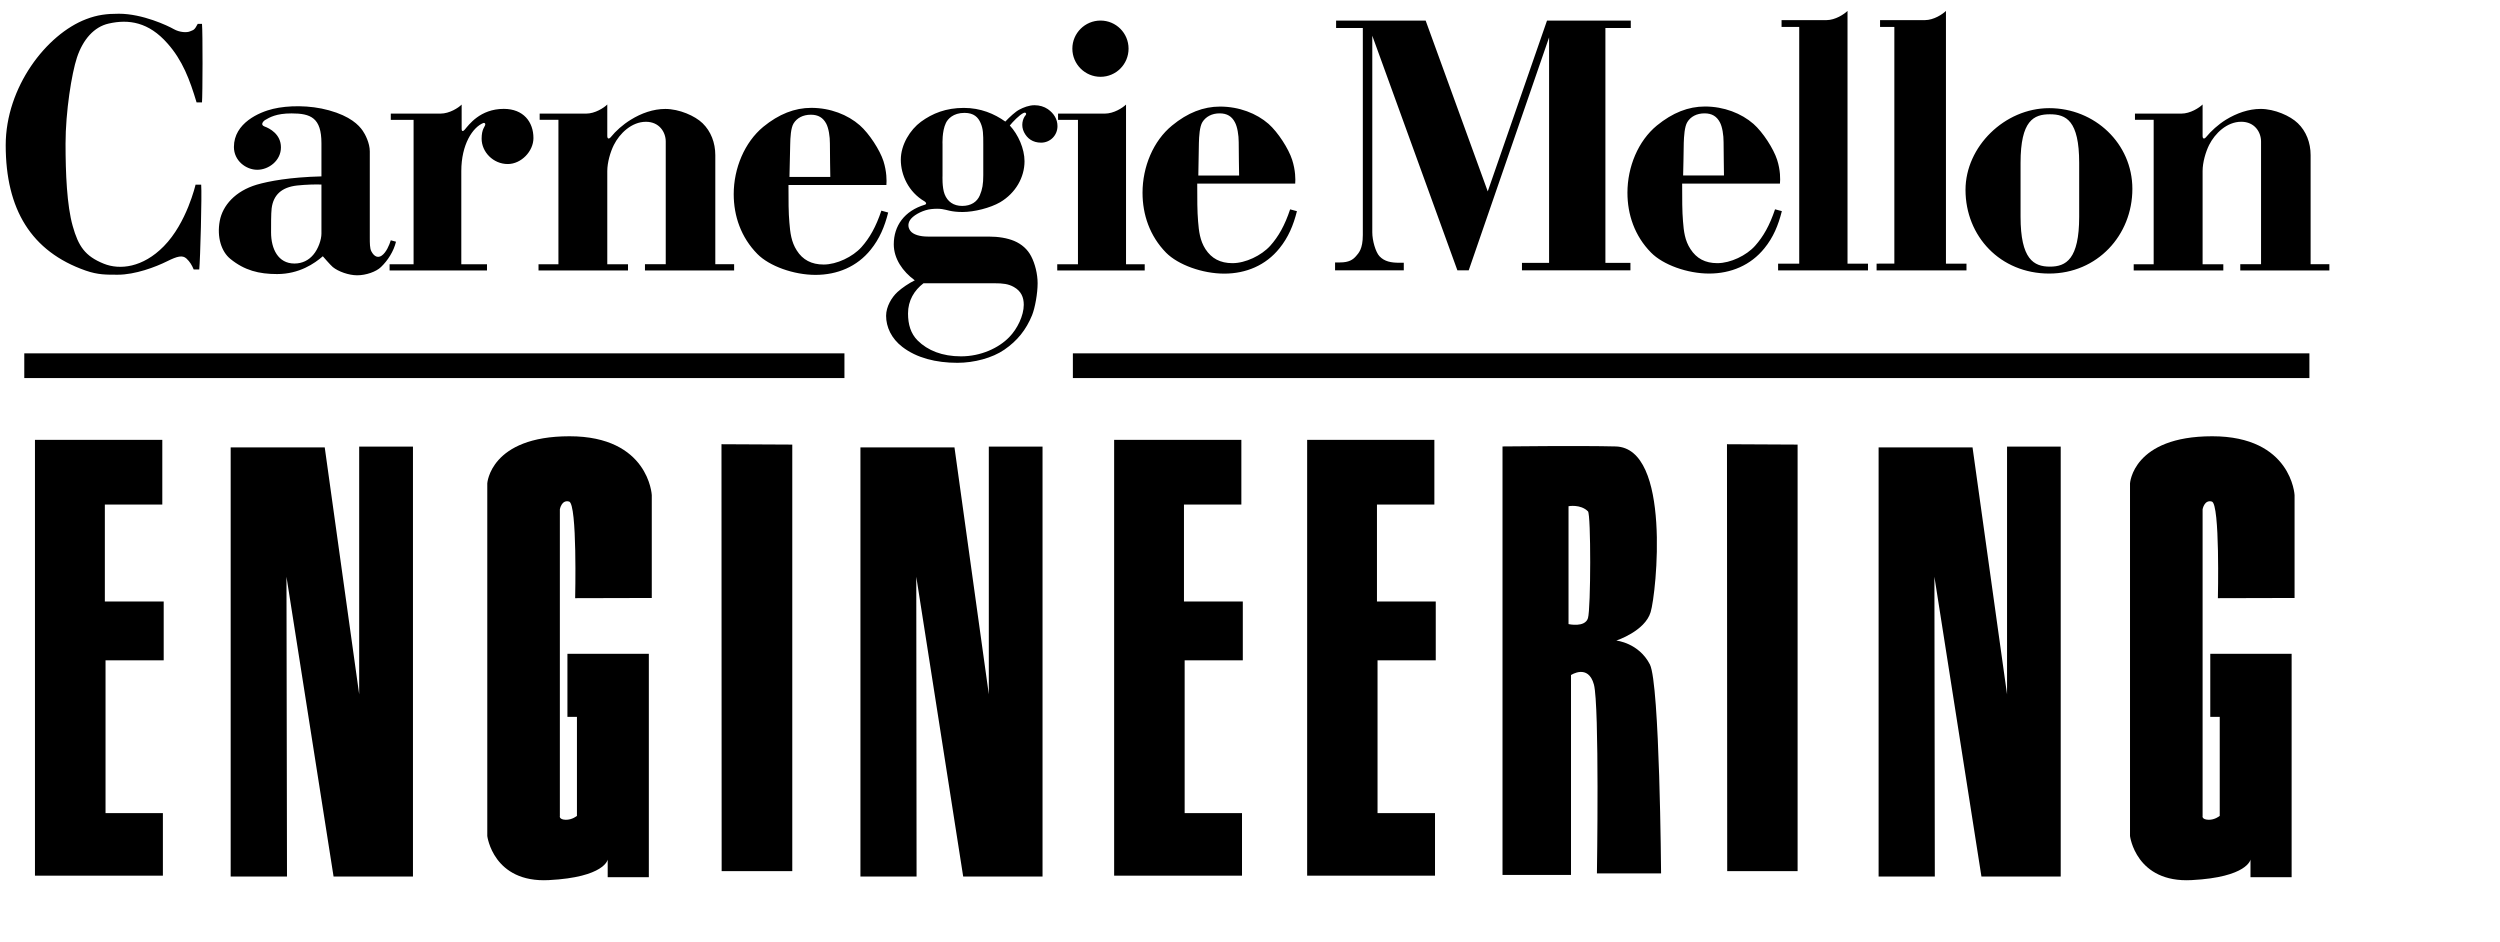 <?xml version="1.0" encoding="UTF-8" standalone="no"?>
<!DOCTYPE svg PUBLIC "-//W3C//DTD SVG 1.0//EN"
"http://www.w3.org/TR/2001/REC-SVG-20010904/DTD/svg10.dtd">
<!-- Created with Inkscape (http://www.inkscape.org/) -->
<svg
   id="svg856"
   sodipodi:version="0.32"
   inkscape:version="0.38.1"
   xmlns="http://www.w3.org/2000/svg"
   xmlns:sodipodi="http://sodipodi.sourceforge.net/DTD/sodipodi-0.dtd"
   xmlns:inkscape="http://www.inkscape.org/namespaces/inkscape"
   xmlns:xlink="http://www.w3.org/1999/xlink"
   width="276pt"
   height="104pt"
   sodipodi:docbase="/home/patrick/Documents/graphics"
   sodipodi:docname="citblack2.svgz">
  <defs
     id="defs858" />
  <sodipodi:namedview
     id="base"
     pagecolor="#ffffff"
     bordercolor="#666666"
     borderopacity="1.0"
     inkscape:pageopacity="0.0"
     inkscape:pageshadow="2"
     inkscape:zoom="2.7501754"
     inkscape:cx="185.95869"
     inkscape:cy="78.585853"
     inkscape:window-width="1063"
     inkscape:window-height="781"
     inkscape:window-x="14"
     inkscape:window-y="94" />
  <path
     d="M 27.442,38.052 C 26.864,37.533 26.117,37.704 24.612,38.453 C 22.897,39.309 19.89,40.438 17.334,40.438 C 15.635,40.438 14.438,40.463 12.604,39.828 C 4.594,37.018 0.84,30.824 0.84,21.369 C 0.84,12.826 6.844,5.044 12.68,2.821 C 14.344,2.182 15.72,2.021 17.496,2.021 C 20.979,2.021 24.707,3.786 25.573,4.284 C 26.431,4.774 27.517,4.831 27.985,4.611 C 28.452,4.398 28.604,4.497 29.105,3.517 L 29.734,3.517 C 29.853,4.809 29.828,13.93 29.734,15.075 L 28.937,15.075 C 27.933,11.728 26.873,8.887 24.655,6.394 C 21.895,3.247 18.947,2.796 16.001,3.467 C 13.843,3.95 12.213,5.811 11.33,8.461 C 10.556,10.791 9.648,16.428 9.648,21.155 C 9.648,25.489 9.844,30.237 10.702,33.267 C 11.542,36.251 12.518,37.704 15.271,38.815 C 17.622,39.767 21.02,39.397 24.111,36.251 C 27.502,32.812 28.784,27.186 28.784,27.186 L 29.615,27.186 C 29.734,28.579 29.48,38.29 29.328,39.667 L 28.512,39.667 C 28.266,39.067 27.96,38.531 27.442,38.052 z M 46.11,37.508 C 45.432,38.314 44.488,38.791 43.341,38.791 C 40.938,38.791 39.901,36.634 39.901,34.208 C 39.901,33.288 39.892,31.409 39.986,30.671 C 40.241,28.686 41.455,27.563 43.723,27.307 C 45.075,27.165 46.458,27.129 47.316,27.165 L 47.316,25.964 C 42.663,26.085 39.63,26.654 37.786,27.186 C 34.611,28.138 32.776,30.255 32.35,32.507 C 31.901,34.901 32.588,37.049 33.913,38.112 C 35.994,39.806 38.118,40.342 40.793,40.342 C 44.046,40.342 46.289,38.791 47.52,37.721 C 47.52,37.721 48.625,39.003 48.982,39.305 C 49.797,39.973 51.326,40.523 52.583,40.523 C 53.874,40.523 55.386,39.994 56.082,39.305 C 57.076,38.357 57.959,36.982 58.291,35.579 L 57.525,35.37 C 57.314,36.066 56.854,37.167 56.183,37.629 C 55.666,37.984 55.096,37.831 54.656,36.982 C 54.434,36.563 54.434,35.767 54.434,35.029 L 54.434,22.284 C 54.434,21.056 53.746,19.749 53.399,19.255 C 52.821,18.406 51.564,17.106 48.429,16.24 C 45.575,15.444 42.355,15.508 40.191,16.026 C 38.185,16.502 34.432,18.1 34.432,21.642 C 34.432,23.649 36.199,24.991 37.871,24.991 C 39.553,24.991 41.354,23.649 41.354,21.695 C 41.354,19.749 39.69,18.889 38.934,18.619 C 38.21,18.35 38.866,17.767 38.976,17.696 C 39.697,17.27 40.649,16.694 42.917,16.694 C 45.746,16.694 47.316,17.341 47.316,21.084 L 47.316,25.964 L 47.316,27.165 L 47.316,34.39 C 47.316,35.27 46.858,36.634 46.11,37.508 z M 67.904,25.183 C 67.904,21.262 69.579,18.729 71.158,18.1 C 71.319,18.041 71.472,18.189 71.429,18.35 C 71.38,18.676 70.895,18.981 70.895,20.416 C 70.895,22.37 72.601,24.146 74.741,24.146 C 76.722,24.146 78.522,22.27 78.522,20.324 C 78.522,17.948 77.052,16.026 74.155,16.026 C 70.657,16.026 68.993,18.406 68.423,19.067 C 68.218,19.315 67.955,19.443 67.955,18.96 L 67.955,15.391 C 67.488,15.87 66.163,16.723 64.848,16.723 L 57.525,16.723 L 57.525,17.642 L 60.88,17.642 L 60.88,38.9 L 57.348,38.9 L 57.348,39.809 L 71.685,39.809 L 71.685,38.9 L 67.904,38.9 L 67.904,25.183 M 90.354,21.347 C 91.212,19.635 92.979,17.927 95.084,17.927 C 97.046,17.927 97.997,19.45 97.997,20.829 L 97.997,38.886 L 94.939,38.886 L 94.939,39.809 L 108.063,39.809 L 108.063,38.886 L 105.293,38.886 L 105.293,22.839 C 105.293,21.013 104.648,19.337 103.424,18.144 C 102.304,17.049 99.975,16.037 97.938,16.037 C 96.163,16.037 94.413,16.658 92.85,17.625 C 91.67,18.35 90.634,19.287 89.911,20.182 C 89.631,20.512 89.392,20.445 89.392,20.015 L 89.392,15.38 C 88.91,15.87 87.585,16.723 86.294,16.723 L 79.438,16.723 L 79.438,17.639 L 82.2,17.639 L 82.2,38.9 L 79.27,38.9 L 79.27,39.809 L 92.442,39.809 L 92.442,38.9 L 89.392,38.9 L 89.392,25.183 C 89.392,23.912 89.844,22.37 90.354,21.347 z M 116.208,26.043 C 116.241,24.949 116.284,22.988 116.318,21.251 C 116.336,20.267 116.403,18.832 116.819,18.165 C 117.303,17.376 118.195,16.886 119.351,16.886 C 120.454,16.886 121.152,17.326 121.619,18.193 C 121.974,18.861 122.17,20.09 122.162,21.127 C 122.153,23.016 122.221,25.023 122.221,26.043 L 116.208,26.043 L 116.064,27.229 L 130.477,27.229 C 130.528,26.615 130.536,25.275 130.044,23.713 C 129.516,22.086 127.954,19.667 126.561,18.442 C 124.785,16.886 122.221,15.877 119.419,15.877 C 116.98,15.877 114.653,16.787 112.343,18.676 C 109.608,20.946 108.003,24.757 108.003,28.579 C 108.003,31.775 109.065,34.926 111.486,37.387 C 113.253,39.181 116.854,40.463 120.038,40.463 C 123.249,40.463 126.162,39.255 128.175,36.745 C 129.466,35.149 130.221,33.359 130.74,31.285 L 129.738,31.008 C 128.939,33.395 128.014,35.022 126.808,36.378 C 125.526,37.807 123.164,38.939 121.244,38.939 C 119.452,38.939 118.152,38.243 117.286,36.869 C 116.47,35.597 116.318,34.248 116.199,32.777 C 116.064,31.313 116.064,29.552 116.064,27.229 L 116.208,26.043 M 176.393,25.837 C 176.41,24.736 176.443,22.789 176.477,21.049 C 176.504,20.068 176.58,18.644 176.996,17.969 C 177.497,17.184 178.372,16.687 179.526,16.687 C 180.631,16.687 181.327,17.134 181.778,18.001 C 182.142,18.662 182.338,19.891 182.338,20.928 C 182.331,22.825 182.398,24.842 182.398,25.837 L 176.393,25.837 L 176.232,27.03 L 190.654,27.03 C 190.704,26.426 190.704,25.076 190.203,23.521 C 189.684,21.894 188.122,19.471 186.738,18.242 C 184.963,16.687 182.398,15.689 179.587,15.689 C 177.157,15.689 174.822,16.584 172.52,18.484 C 169.758,20.743 168.18,24.558 168.18,28.369 C 168.18,31.58 169.233,34.727 171.645,37.195 C 173.427,38.992 177.013,40.278 180.207,40.278 C 183.409,40.278 186.33,39.057 188.343,36.542 C 189.635,34.95 190.389,33.161 190.908,31.086 L 189.907,30.816 C 189.116,33.196 188.191,34.823 186.976,36.183 C 185.676,37.618 183.341,38.737 181.422,38.737 C 179.612,38.737 178.339,38.041 177.447,36.677 C 176.63,35.405 176.477,34.049 176.358,32.582 C 176.232,31.115 176.232,29.345 176.232,27.03 L 176.393,25.837 M 134.656,41.266 C 133.823,41.663 132.745,42.395 132.116,42.978 C 131.25,43.766 130.434,45.145 130.434,46.487 C 130.434,48.135 131.216,49.833 132.821,51.062 C 134.927,52.688 137.773,53.406 140.932,53.406 C 143.386,53.406 146.071,52.696 147.83,51.481 C 149.75,50.167 151.048,48.54 151.923,46.395 C 152.357,45.308 152.738,43.191 152.738,41.696 C 152.738,40.342 152.357,38.801 151.786,37.721 C 151.27,36.712 150.403,35.938 149.29,35.466 C 148.288,35.05 147.006,34.823 145.502,34.823 L 136.576,34.823 C 135.412,34.823 134.418,34.538 134.002,33.978 C 133.576,33.395 133.636,32.728 134.129,32.173 C 134.698,31.527 136.014,30.88 137.085,30.777 C 137.696,30.713 138.224,30.713 138.664,30.777 C 139.403,30.873 139.982,31.207 141.689,31.207 C 143.404,31.207 145.764,30.61 147.217,29.772 C 149.503,28.422 150.81,26.1 150.81,23.734 C 150.81,21.894 149.876,19.791 148.645,18.474 C 149.009,18.008 150.113,16.843 150.699,16.616 C 150.998,16.495 151.151,16.744 150.971,16.954 C 150.522,17.472 150.257,18.506 150.733,19.45 C 151.193,20.384 152.025,20.999 153.248,20.999 C 154.606,20.999 155.66,19.912 155.66,18.57 C 155.66,17.561 155.15,16.701 154.243,16.065 C 153.706,15.696 153.01,15.487 152.28,15.487 C 151.465,15.487 150.632,15.824 150.055,16.133 C 149.476,16.428 148.645,17.199 147.983,17.895 C 146.368,16.744 144.347,15.884 141.875,15.884 L 141.969,16.616 C 143.37,16.616 143.99,17.277 144.347,18.108 C 144.729,18.975 144.738,19.77 144.738,21.219 L 144.738,25.794 C 144.738,27.087 144.61,27.861 144.228,28.759 C 143.819,29.723 142.928,30.312 141.637,30.312 C 140.355,30.312 139.472,29.679 139.046,28.582 C 138.655,27.577 138.74,25.858 138.74,25.858 L 138.74,21.251 C 138.74,21.251 138.639,19.337 139.234,18.108 C 139.506,17.525 140.303,16.616 141.969,16.616 L 141.875,15.884 C 139.25,15.884 137.272,16.68 135.565,17.923 C 133.985,19.088 132.599,21.283 132.599,23.51 C 132.599,25.744 133.722,28.266 136.1,29.645 C 136.32,29.772 136.448,30.035 136.142,30.134 C 133.118,31.037 131.564,33.249 131.564,35.963 C 131.564,38.083 132.873,39.962 134.656,41.266 L 135.938,41.696 C 135.938,41.696 145.688,41.696 146.368,41.696 C 147.641,41.696 148.432,41.791 149.24,42.246 C 150.327,42.857 150.699,43.777 150.699,44.863 C 150.699,46.459 149.75,48.412 148.56,49.627 C 146.997,51.24 144.372,52.454 141.46,52.454 C 138.698,52.454 136.558,51.595 135.071,50.117 C 134.052,49.094 133.661,47.734 133.661,46.15 C 133.661,44.228 134.58,42.736 135.938,41.696 L 134.656,41.266 M 165.751,15.391 C 165.258,15.87 163.95,16.723 162.633,16.723 L 155.745,16.723 L 155.745,17.642 L 158.675,17.642 L 158.675,38.9 L 155.626,38.9 L 155.626,39.809 L 168.502,39.809 L 168.502,38.9 L 165.751,38.9 L 165.751,15.391 M 161.996,11.306 C 164.282,11.306 166.124,9.456 166.124,7.161 C 166.124,4.874 164.282,3.027 161.996,3.027 C 159.719,3.027 157.851,4.874 157.851,7.161 C 157.851,9.456 159.719,11.306 161.996,11.306 z M 240,38.698 L 236.315,38.698 L 236.315,4.121 L 240.051,4.121 L 240.051,3.033 L 227.719,3.033 L 218.997,28.174 L 209.857,3.033 L 196.674,3.033 L 196.674,4.124 L 200.608,4.124 L 200.608,34.588 C 200.608,36.691 199.98,37.259 199.605,37.704 C 199.156,38.222 198.57,38.63 197.26,38.63 L 196.522,38.63 L 196.522,39.795 L 206.637,39.795 L 206.637,38.677 L 205.984,38.677 C 204.76,38.677 203.793,38.495 203.063,37.721 C 202.485,37.11 202.001,35.405 202.001,34.208 L 202.001,5.257 L 214.528,39.795 L 216.194,39.795 L 228.025,5.506 L 228.025,38.698 L 224.033,38.698 L 224.033,39.795 L 240,39.795 L 240,38.698 M 247.612,27.03 L 262.007,27.03 C 262.068,26.412 262.092,25.073 261.591,23.521 C 261.064,21.887 259.502,19.465 258.109,18.236 C 256.334,16.687 253.769,15.678 250.966,15.678 C 248.528,15.678 246.217,16.584 243.891,18.478 C 241.138,20.743 239.559,24.558 239.559,28.369 C 239.559,31.569 240.613,34.727 243.034,37.181 C 244.807,38.986 248.393,40.268 251.578,40.268 C 254.788,40.268 257.71,39.046 259.723,36.542 C 261.022,34.95 261.769,33.161 262.288,31.079 L 261.287,30.809 C 260.487,33.196 259.562,34.823 258.347,36.183 C 257.081,37.607 254.728,38.737 252.801,38.737 C 250.991,38.737 249.725,38.041 248.834,36.659 C 248.009,35.405 247.849,34.041 247.738,32.582 C 247.612,31.115 247.612,29.339 247.612,27.03 L 247.756,25.829 C 247.798,24.736 247.814,22.782 247.849,21.041 C 247.883,20.068 247.96,18.634 248.376,17.969 C 248.86,17.177 249.743,16.687 250.906,16.687 C 252.002,16.687 252.698,17.127 253.165,18.001 C 253.522,18.655 253.717,19.884 253.711,20.928 C 253.711,22.811 253.769,24.832 253.769,25.829 L 247.756,25.829 L 247.612,27.03 M 262.246,3.968 L 264.845,3.968 L 264.845,38.808 L 261.736,38.808 L 261.736,39.803 L 274.968,39.803 L 274.968,38.815 L 271.955,38.815 L 271.955,1.606 C 271.469,2.089 270.161,2.956 268.853,2.963 L 262.246,2.963 L 262.246,3.968 M 276.744,3.968 L 278.848,3.967 L 278.848,38.799 L 276.234,38.808 L 276.234,39.803 L 289.466,39.803 L 289.466,38.815 L 286.444,38.815 L 286.444,1.606 C 285.96,2.089 284.659,2.956 283.335,2.963 L 276.744,2.963 L 276.744,3.968 M 301.749,16.822 C 304.127,16.822 306.055,17.735 306.055,23.975 L 306.055,31.903 C 306.055,38.154 304.127,39.249 301.749,39.249 C 299.362,39.249 297.426,38.154 297.426,31.903 L 297.426,23.975 C 297.426,17.735 299.362,16.822 301.749,16.822 L 301.639,15.92 C 295.083,15.92 289.323,21.589 289.323,27.946 C 289.323,34.78 294.445,40.268 301.639,40.268 C 308.706,40.268 313.885,34.641 313.885,27.801 C 313.885,21.134 308.357,15.92 301.639,15.92 L 301.749,16.822 M 325.182,21.34 C 326.04,19.635 327.798,17.923 329.914,17.923 C 331.884,17.923 332.826,19.45 332.826,20.829 L 332.826,38.886 L 329.769,38.886 L 329.769,39.809 L 342.883,39.809 L 342.883,38.886 L 340.123,38.886 L 340.123,22.835 C 340.123,21.009 339.467,19.315 338.246,18.144 C 337.124,17.049 334.806,16.033 332.767,16.033 C 330.991,16.033 329.242,16.658 327.664,17.617 C 326.491,18.35 325.471,19.287 324.733,20.182 C 324.462,20.512 324.223,20.445 324.223,20.015 L 324.223,15.38 C 323.729,15.866 322.414,16.723 321.097,16.723 L 314.267,16.723 L 314.267,17.632 L 317.02,17.632 L 317.02,38.9 L 314.081,38.9 L 314.081,39.809 L 327.272,39.809 L 327.272,38.9 L 324.223,38.9 L 324.223,25.169 C 324.223,23.901 324.673,22.37 325.182,21.34"
     id="path8"
     sodipodi:nodetypes="ccccccccccccccccccccccccccccccccccccccccccccccccccccccccccccccccccccccccccccccccccccccccccccccccccccccccccccccccccccccccccccccccccccccccccccccccccccccccccccccccccccccccccccccccccccccccccccccccccccccccccccccccccccccccccccccccccccccccccccccccccccccccccccccccccccccccccccccccccccccccccccccccccccccccccccccccccccccccccccccccccccccccccccccccccccccccccccccccccccc" />
  <g
     stroke="#000000"
     fill="none"
     stroke-width="3.637"
     stroke-linejoin="miter"
     stroke-linecap="butt"
     stroke-miterlimit="4"
     id="g9"
     transform="translate(0.84,-662.449)"
     style="fill:none;stroke:#000000;stroke-width:3.637;">
    <path
       d="  M 2.735 716.281   L 123.462 716.281   "
       id="path10" />
  </g>
  <g
     stroke="#000000"
     fill="none"
     stroke-width="3.637"
     stroke-linejoin="miter"
     stroke-linecap="butt"
     stroke-miterlimit="4"
     id="g11"
     transform="translate(0.84,-662.449)"
     style="fill:none;stroke:#000000;stroke-width:3.637;">
    <path
       d="  M 157.087 716.281   L 339.104 716.281   "
       id="path12" />
  </g>
  <g
     fill="#000000"
     fill-rule="nonzero"
     stroke-width="0"
     stroke-linejoin="miter"
     stroke-linecap="butt"
     stroke-miterlimit="4"
     id="g13"
     transform="translate(0.84,-662.449)"
     style="stroke-width:0;">
    <path
       d="  M 4.306 727.196   L 4.306 791.347   L 23.137 791.347   L 23.137 782.14   L 14.694 782.14   L 14.694 759.649   L 23.256 759.649   L 23.256 750.99   L 14.593 750.99   L 14.593 736.719   L 23.051 736.719   L 23.051 727.196   L 4.306 727.196   "
       id="path14" />
  </g>
  <g
     fill="#000000"
     fill-rule="nonzero"
     stroke-width="0"
     stroke-linejoin="miter"
     stroke-linecap="butt"
     stroke-miterlimit="4"
     id="g15"
     transform="translate(0.84,-662.449)"
     style="stroke-width:0;">
    <path
       d="  M 163.162 727.196   L 163.162 791.347   L 181.983 791.347   L 181.983 782.14   L 173.54 782.14   L 173.54 759.649   L 182.101 759.649   L 182.101 750.99   L 173.439 750.99   L 173.439 736.719   L 181.888 736.719   L 181.888 727.196   L 163.162 727.196   "
       id="path16" />
  </g>
  <g
     fill="#000000"
     fill-rule="nonzero"
     stroke-width="0"
     stroke-linejoin="miter"
     stroke-linecap="butt"
     stroke-miterlimit="4"
     id="g17"
     transform="translate(0.84,-662.449)"
     style="stroke-width:0;">
    <path
       d="  M 191.573 727.196   L 191.573 791.347   L 210.394 791.347   L 210.394 782.14   L 201.933 782.14   L 201.933 759.649   L 210.503 759.649   L 210.503 750.99   L 201.848 750.99   L 201.848 736.719   L 210.299 736.719   L 210.299 727.196   L 191.573 727.196   "
       id="path18" />
  </g>
  <g
     fill="#000000"
     fill-rule="nonzero"
     stroke-width="0"
     stroke-linejoin="miter"
     stroke-linecap="butt"
     stroke-miterlimit="4"
     id="g19"
     transform="translate(0.84,-662.449)"
     style="stroke-width:0;">
    <path
       d="  M 33.115 791.474   L 33.115 728.308   L 46.961 728.308   L 52.031 764.651   L 52.031 728.187   L 59.948 728.187   L 59.948 791.474   L 48.261 791.474   L 41.329 747.346   L 41.406 791.474   L 33.115 791.474   "
       id="path20" />
  </g>
  <g
     fill="#000000"
     fill-rule="nonzero"
     stroke-width="0"
     stroke-linejoin="miter"
     stroke-linecap="butt"
     stroke-miterlimit="4"
     id="g21"
     transform="translate(0.84,-662.449)"
     style="stroke-width:0;">
    <path
       d="  M 125.815 791.474   L 125.815 728.308   L 139.659 728.308   L 144.713 764.651   L 144.713 728.187   L 152.621 728.187   L 152.621 791.474   L 140.941 791.474   L 134.036 747.346   L 134.079 791.474   L 125.815 791.474   "
       id="path22" />
  </g>
  <g
     fill="#000000"
     fill-rule="nonzero"
     stroke-width="0"
     stroke-linejoin="miter"
     stroke-linecap="butt"
     stroke-miterlimit="4"
     id="g23"
     transform="translate(0.84,-662.449)"
     style="stroke-width:0;">
    <path
       d="  M 275.691 791.474   L 275.691 728.308   L 289.518 728.308   L 294.597 764.651   L 294.597 728.187   L 302.497 728.187   L 302.497 791.474   L 290.827 791.474   L 283.905 747.346   L 283.965 791.474   L 275.691 791.474   "
       id="path24" />
  </g>
  <g
     fill="#000000"
     fill-rule="nonzero"
     stroke-width="0"
     stroke-linejoin="miter"
     stroke-linecap="butt"
     stroke-miterlimit="4"
     id="g25"
     transform="translate(0.84,-662.449)"
     style="stroke-width:0;">
    <path
       d="  M 95.102 750.471   L 95.102 735.326   C 95.102 735.326 94.669 726.667 82.99 726.667   C 71.321 726.667 70.888 733.6 70.888 733.6   L 70.888 785.514   C 70.888 785.514 71.745 792.444 79.966 792   C 88.18 791.577 88.613 788.98 88.613 788.98   L 88.613 791.577   L 94.669 791.577   L 94.669 758.69   L 82.685 758.69   L 82.685 767.975   L 84.086 767.975   L 84.086 782.548   C 84.086 782.548 83.373 783.152 82.405 783.12   C 81.401 783.078 81.572 782.548 81.572 782.548   L 81.572 737.422   C 81.572 737.422 81.818 735.969 82.93 736.278   C 84.154 736.612 83.822 750.5 83.822 750.5   L 95.102 750.471   "
       id="path26" />
  </g>
  <g
     fill="#000000"
     fill-rule="nonzero"
     stroke-width="0"
     stroke-linejoin="miter"
     stroke-linecap="butt"
     stroke-miterlimit="4"
     id="g27"
     transform="translate(0.84,-662.449)"
     style="stroke-width:0;">
    <path
       d="  M 336.921 750.471   L 336.921 735.326   C 336.921 735.326 336.488 726.667 324.8 726.667   C 313.113 726.667 312.698 733.6 312.698 733.6   L 312.698 785.514   C 312.698 785.514 313.555 792.444 321.769 792   C 329.999 791.577 330.432 788.98 330.432 788.98   L 330.432 791.577   L 336.488 791.577   L 336.488 758.69   L 324.513 758.69   L 324.513 767.975   L 325.905 767.975   L 325.905 782.548   C 325.905 782.548 325.184 783.152 324.241 783.12   C 323.212 783.078 323.383 782.548 323.383 782.548   L 323.383 737.422   C 323.383 737.422 323.628 735.969 324.742 736.278   C 325.957 736.612 325.633 750.5 325.633 750.5   L 336.921 750.471   "
       id="path28" />
  </g>
  <g
     fill="#000000"
     fill-rule="nonzero"
     stroke-width="0"
     stroke-linejoin="miter"
     stroke-linecap="butt"
     stroke-miterlimit="4"
     id="g29"
     transform="translate(0.84,-662.449)"
     style="stroke-width:0;">
    <path
       d="  M 105.362 727.839   L 115.783 727.892   L 115.783 790.679   L 105.387 790.679   L 105.362 727.839   "
       id="path30" />
  </g>
  <g
     fill="#000000"
     fill-rule="nonzero"
     stroke-width="0"
     stroke-linejoin="miter"
     stroke-linecap="butt"
     stroke-miterlimit="4"
     id="g31"
     transform="translate(0.84,-662.449)"
     style="stroke-width:0;">
    <path
       d="  M 253.371 727.839   L 263.767 727.892   L 263.767 790.679   L 253.405 790.679   L 253.371 727.839   "
       id="path32" />
  </g>
  <g
     fill="#000000"
     fill-rule="nonzero"
     stroke-width="0"
     stroke-linejoin="miter"
     stroke-linecap="butt"
     stroke-miterlimit="4"
     id="g33"
     transform="translate(0.84,-662.449)"
     style="stroke-width:0;">
    <path
       d="  M 243.671 791.015   C 243.671 791.015 243.476 763.073 242.023 760.253   C 240.383 757.067 237.081 756.74 237.081 756.74   C 237.081 756.74 241.293 755.369 242.133 752.553   C 242.984 749.761 245.208 728.379 236.977 728.166   C 231.917 728.031 220.33 728.166 220.33 728.166   L 220.33 791.24   L 230.412 791.24   L 230.412 761.816   C 230.412 761.816 232.945 760.132 233.785 763.215   C 234.609 766.299 234.227 791.015 234.227 791.015   L 243.671 791.015   M 232.909 753.437   C 232.468 754.868 230.047 754.315 230.047 754.315   L 230.047 736.964   C 230.047 736.964 231.806 736.626 232.909 737.72   C 233.36 738.178 233.335 752.013 232.909 753.437   "
       id="path34" />
  </g>
</svg>
